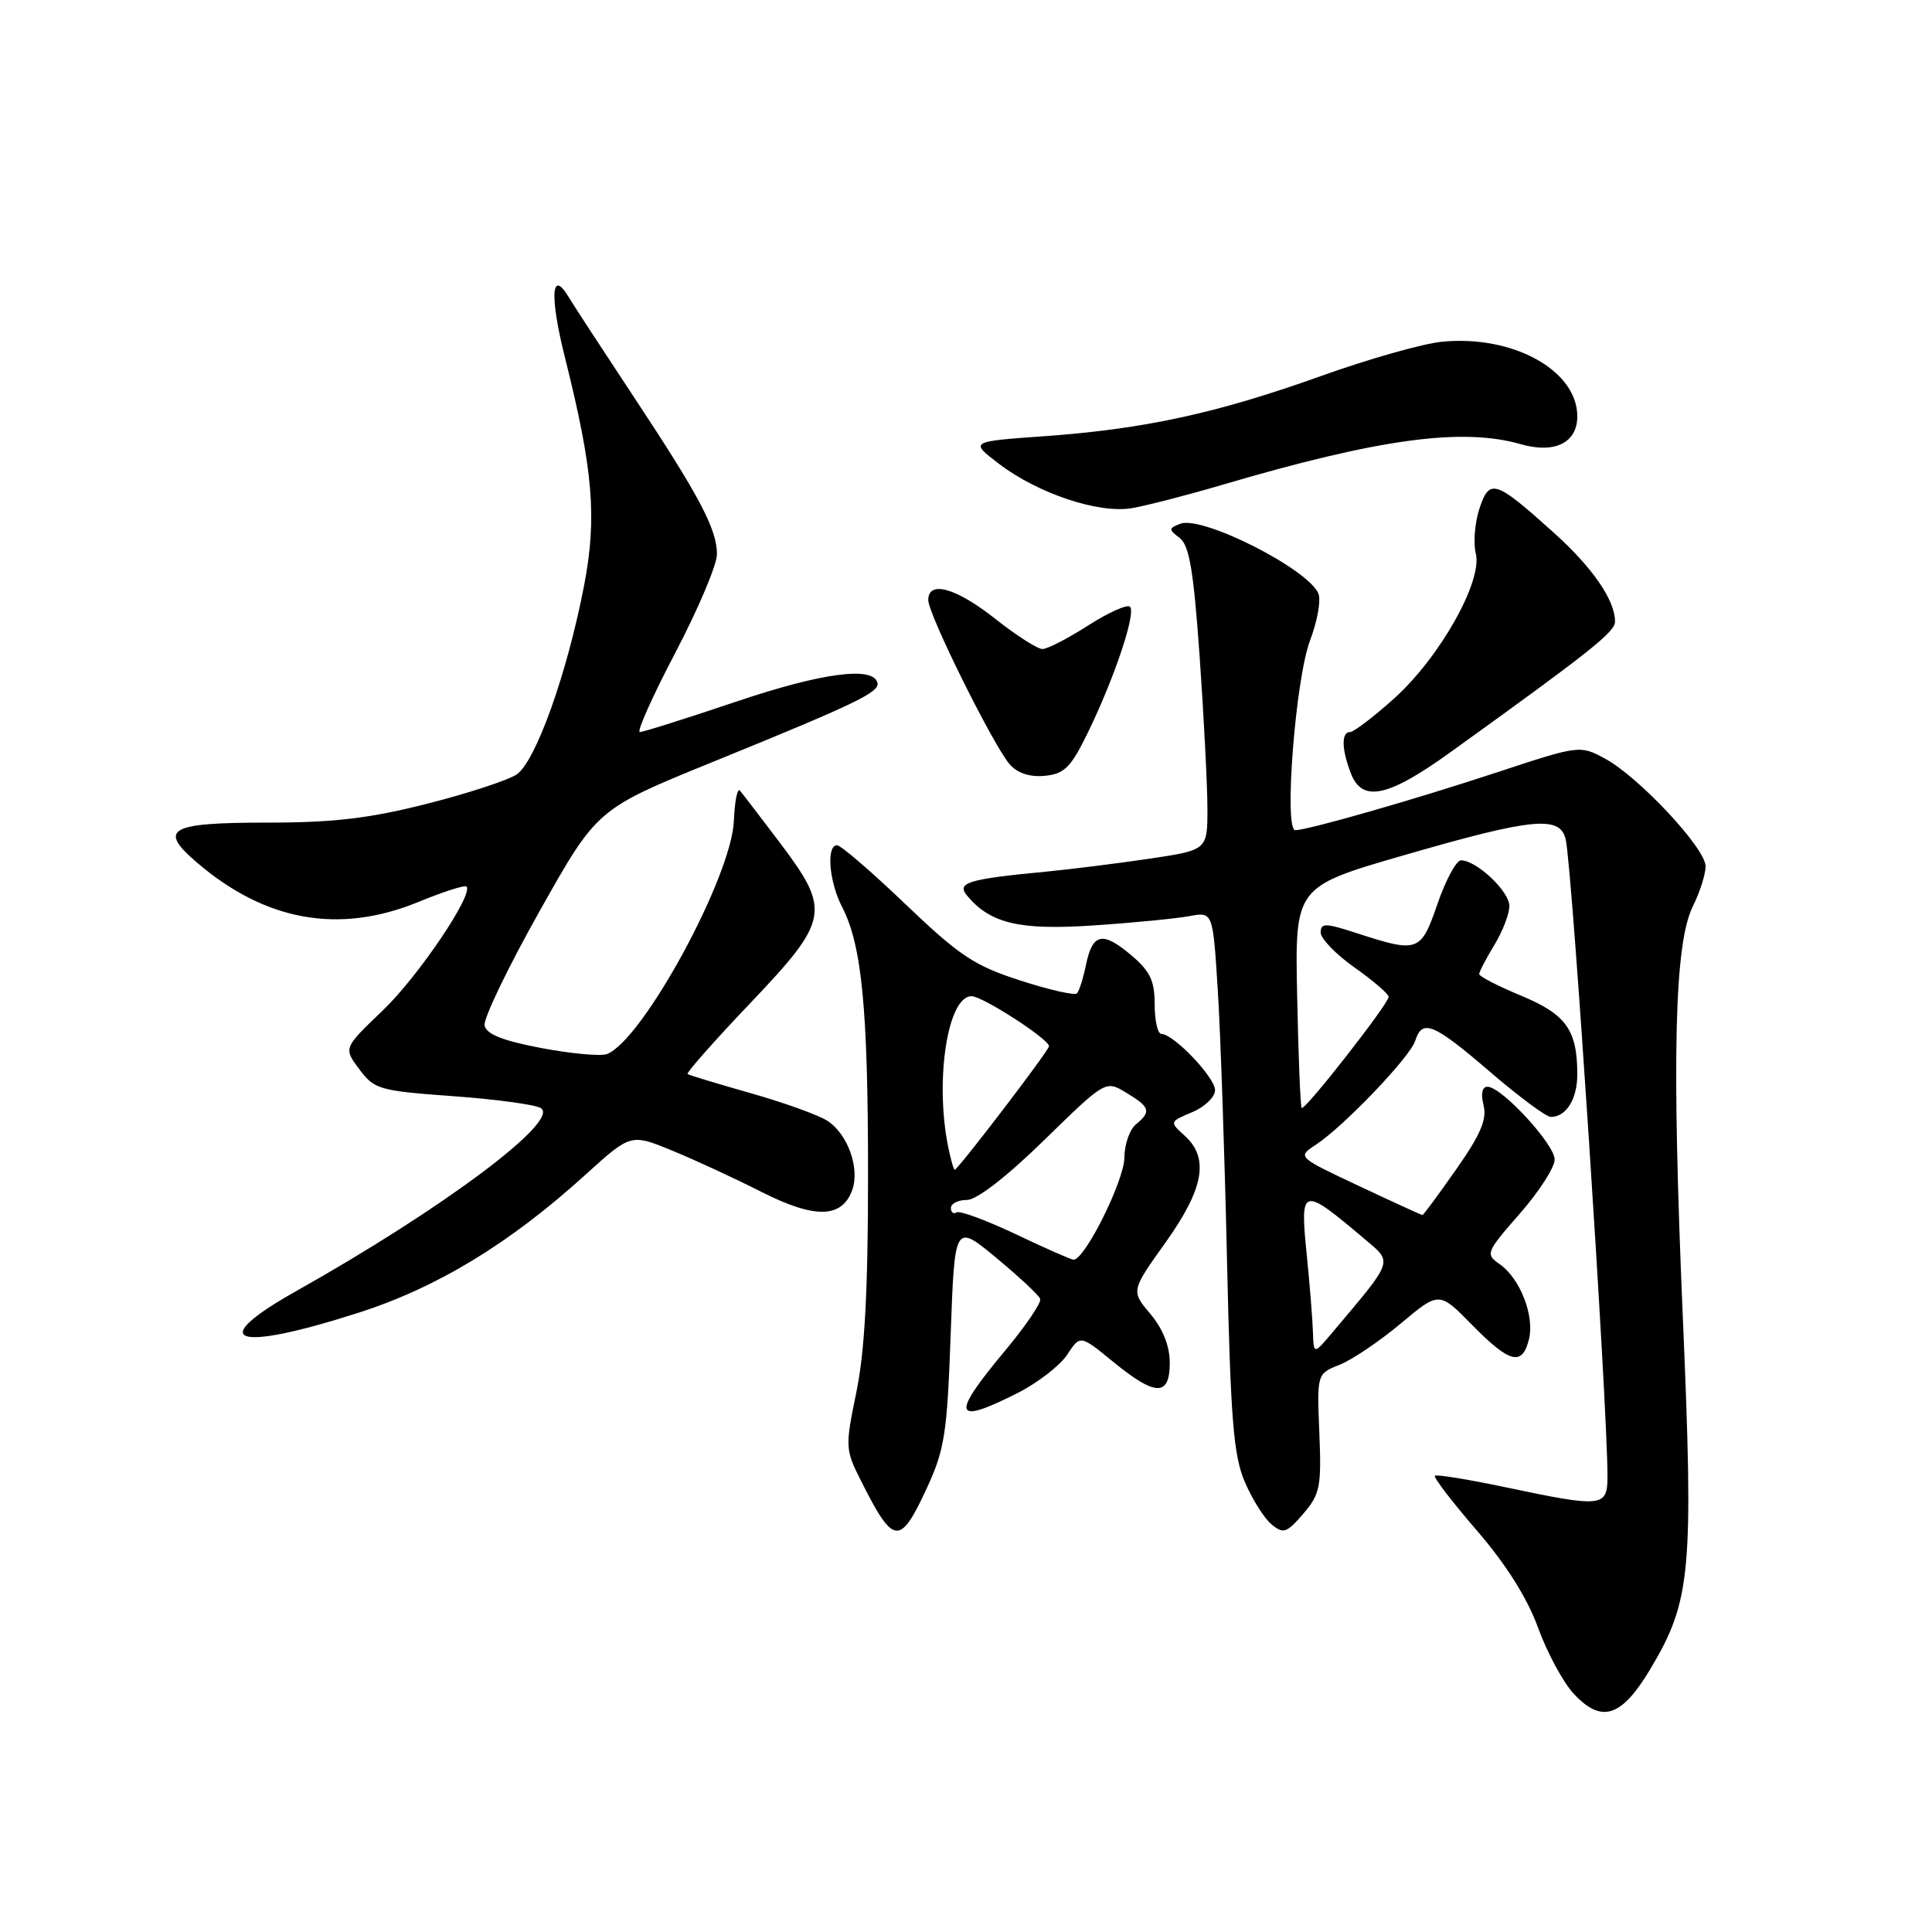 <?xml version="1.0" encoding="UTF-8" standalone="no"?>
<!DOCTYPE svg PUBLIC "-//W3C//DTD SVG 1.1//EN" "http://www.w3.org/Graphics/SVG/1.1/DTD/svg11.dtd" >
<svg xmlns="http://www.w3.org/2000/svg" xmlns:xlink="http://www.w3.org/1999/xlink" version="1.1" viewBox="0 0 256 256">
 <g >
 <path fill="currentColor"
d=" M 218.70 221.12 C 224.07 212.11 224.43 208.26 222.98 174.50 C 221.50 139.87 221.87 124.98 224.33 120.05 C 225.25 118.20 226.00 115.83 226.00 114.79 C 226.00 112.40 217.15 102.94 212.67 100.52 C 209.35 98.73 209.28 98.74 198.42 102.32 C 187.36 105.97 173.30 110.00 171.63 110.00 C 170.10 110.00 171.66 89.96 173.58 84.89 C 174.54 82.36 175.05 79.57 174.71 78.69 C 173.47 75.46 159.32 68.28 156.40 69.40 C 154.83 70.00 154.83 70.16 156.31 71.28 C 157.59 72.24 158.16 75.64 158.96 87.00 C 159.52 94.97 159.98 104.01 159.99 107.07 C 160.00 112.64 160.00 112.64 152.25 113.79 C 147.99 114.42 141.80 115.19 138.50 115.51 C 128.29 116.48 126.72 116.96 128.13 118.66 C 131.22 122.38 135.09 123.29 144.96 122.62 C 150.21 122.27 155.90 121.71 157.61 121.39 C 160.71 120.81 160.71 120.81 161.36 131.16 C 161.72 136.85 162.27 152.90 162.58 166.84 C 163.06 188.09 163.44 192.85 164.94 196.35 C 165.92 198.65 167.51 201.18 168.48 201.98 C 170.05 203.29 170.48 203.14 172.69 200.58 C 174.92 197.98 175.11 197.01 174.82 189.88 C 174.50 182.03 174.50 182.03 177.50 180.84 C 179.15 180.19 182.79 177.73 185.60 175.38 C 190.69 171.11 190.69 171.11 195.05 175.55 C 200.04 180.63 201.70 181.06 202.59 177.48 C 203.37 174.40 201.43 169.41 198.73 167.52 C 196.80 166.17 196.88 165.96 201.37 160.83 C 203.92 157.92 206.00 154.69 206.00 153.65 C 206.00 151.62 198.97 144.00 197.10 144.00 C 196.39 144.00 196.19 144.93 196.58 146.45 C 197.05 148.32 196.18 150.35 192.95 154.95 C 190.62 158.28 188.61 161.00 188.48 161.00 C 188.36 161.00 184.58 159.27 180.07 157.15 C 171.89 153.30 171.89 153.30 174.35 151.69 C 178.05 149.26 186.84 140.07 187.53 137.90 C 188.46 134.97 189.95 135.59 197.44 142.03 C 201.26 145.31 204.88 148.00 205.49 148.00 C 207.53 148.00 209.00 145.63 209.00 142.37 C 209.00 136.48 207.52 134.41 201.57 131.94 C 198.51 130.67 196.00 129.38 196.00 129.07 C 196.01 128.75 196.91 127.03 198.00 125.23 C 199.10 123.43 200.00 121.10 200.00 120.05 C 200.00 118.11 195.65 114.00 193.59 114.00 C 192.97 114.00 191.57 116.59 190.48 119.75 C 188.27 126.17 187.93 126.30 179.75 123.64 C 175.60 122.29 175.00 122.28 175.00 123.57 C 175.00 124.38 177.03 126.47 179.50 128.21 C 181.97 129.96 184.00 131.70 184.00 132.09 C 184.00 133.01 172.88 147.22 172.48 146.81 C 172.31 146.64 172.04 139.97 171.88 132.00 C 171.58 117.50 171.58 117.50 186.04 113.32 C 203.17 108.36 206.74 108.02 207.47 111.25 C 208.34 115.16 213.00 186.17 213.00 195.59 C 213.00 199.72 212.40 199.79 199.50 197.07 C 194.55 196.03 190.33 195.34 190.13 195.55 C 189.92 195.75 192.42 199.01 195.68 202.79 C 199.56 207.28 202.37 211.74 203.80 215.68 C 205.01 219.00 207.13 222.93 208.52 224.42 C 212.22 228.41 214.86 227.56 218.70 221.12 Z  M 122.78 197.25 C 125.17 192.09 125.50 189.99 125.97 176.80 C 126.50 162.11 126.50 162.11 132.00 166.66 C 135.03 169.17 137.65 171.62 137.83 172.11 C 138.02 172.60 135.88 175.74 133.08 179.09 C 125.92 187.67 126.32 188.90 134.88 184.56 C 137.52 183.22 140.46 180.94 141.41 179.50 C 143.13 176.87 143.13 176.87 147.48 180.43 C 153.11 185.04 155.00 185.08 155.00 180.58 C 155.00 178.36 154.09 176.08 152.43 174.10 C 149.86 171.05 149.86 171.05 154.43 164.65 C 159.53 157.50 160.26 153.45 156.97 150.48 C 154.95 148.65 154.96 148.64 157.97 147.37 C 159.64 146.67 161.00 145.36 161.00 144.45 C 161.00 142.76 155.50 137.00 153.89 137.00 C 153.40 137.00 153.00 135.24 153.00 133.09 C 153.00 129.94 152.39 128.67 149.87 126.55 C 146.08 123.35 144.76 123.65 143.89 127.88 C 143.53 129.65 142.99 131.34 142.70 131.63 C 142.40 131.93 139.02 131.16 135.19 129.92 C 129.12 127.97 127.14 126.65 120.01 119.84 C 115.51 115.53 111.41 112.00 110.91 112.00 C 109.47 112.00 109.85 116.81 111.56 120.13 C 114.21 125.24 115.02 133.64 115.02 155.76 C 115.02 171.00 114.58 179.13 113.47 184.48 C 111.98 191.72 111.99 192.07 114.09 196.22 C 118.40 204.79 119.23 204.89 122.78 197.25 Z  M 47.46 173.96 C 57.92 170.61 67.52 164.78 77.54 155.69 C 83.58 150.21 83.58 150.21 89.04 152.45 C 92.04 153.68 97.37 156.14 100.87 157.92 C 107.94 161.50 111.53 161.45 112.91 157.73 C 113.97 154.84 112.35 150.27 109.63 148.51 C 108.46 147.75 103.90 146.11 99.50 144.86 C 95.10 143.61 91.32 142.47 91.11 142.32 C 90.90 142.17 94.61 137.97 99.36 132.98 C 109.90 121.90 110.13 120.67 103.34 111.67 C 100.77 108.28 98.40 105.17 98.05 104.77 C 97.71 104.36 97.35 106.16 97.24 108.77 C 96.94 116.19 85.15 137.86 80.42 139.67 C 79.60 139.98 75.69 139.62 71.72 138.87 C 66.57 137.89 64.43 137.03 64.21 135.87 C 64.04 134.98 67.32 128.16 71.50 120.73 C 79.10 107.21 79.10 107.21 94.30 101.02 C 113.30 93.29 116.56 91.73 116.27 90.49 C 115.75 88.23 108.90 89.14 97.55 92.97 C 90.97 95.19 85.23 97.00 84.78 97.00 C 84.34 97.00 86.45 92.27 89.49 86.48 C 92.52 80.70 95.00 74.83 95.00 73.44 C 95.00 70.11 92.70 65.76 83.85 52.39 C 79.81 46.28 75.99 40.43 75.37 39.39 C 73.04 35.50 72.81 39.21 74.87 47.42 C 78.59 62.28 79.12 68.54 77.41 77.50 C 75.17 89.21 70.96 100.98 68.43 102.64 C 67.25 103.41 61.89 105.16 56.51 106.52 C 48.96 108.44 44.18 109.00 35.43 109.00 C 22.39 109.00 20.90 109.84 26.08 114.28 C 35.18 122.08 44.95 123.82 55.45 119.51 C 58.72 118.16 61.58 117.25 61.81 117.47 C 62.80 118.47 55.38 129.45 50.68 133.93 C 45.51 138.87 45.51 138.87 47.61 141.68 C 49.59 144.34 50.27 144.54 59.92 145.24 C 65.54 145.64 70.81 146.35 71.63 146.81 C 74.43 148.38 58.78 160.10 39.26 171.07 C 27.16 177.87 31.01 179.23 47.46 173.96 Z  M 192.14 99.71 C 210.75 86.32 214.00 83.74 214.00 82.37 C 214.00 79.52 211.03 75.21 205.87 70.57 C 198.11 63.59 197.37 63.35 196.03 67.40 C 195.42 69.27 195.20 71.94 195.55 73.34 C 196.47 77.01 190.78 87.11 184.72 92.56 C 182.00 95.00 179.38 97.00 178.89 97.00 C 177.72 97.00 177.76 99.24 178.98 102.43 C 180.47 106.37 183.87 105.66 192.14 99.71 Z  M 144.16 97.05 C 147.67 89.83 150.56 81.22 149.73 80.40 C 149.37 80.04 146.88 81.15 144.20 82.87 C 141.52 84.59 138.79 86.00 138.13 86.00 C 137.48 86.00 134.66 84.20 131.88 82.00 C 126.67 77.88 123.00 76.85 123.00 79.52 C 123.00 81.42 131.66 98.86 133.81 101.30 C 134.84 102.46 136.48 102.99 138.45 102.80 C 141.05 102.54 141.90 101.69 144.16 97.05 Z  M 162.00 64.23 C 182.77 58.12 193.74 56.63 201.52 58.86 C 206.00 60.15 209.00 58.67 209.00 55.17 C 209.00 49.07 200.46 44.36 191.08 45.28 C 188.56 45.52 181.32 47.57 175.00 49.84 C 161.22 54.77 151.63 56.85 138.38 57.80 C 128.50 58.50 128.50 58.50 132.33 61.43 C 137.51 65.39 145.58 68.09 150.00 67.33 C 151.93 67.00 157.32 65.61 162.00 64.23 Z  M 173.97 176.50 C 173.92 174.85 173.55 170.24 173.15 166.25 C 172.24 157.18 172.47 157.12 180.93 164.27 C 184.55 167.34 184.72 166.87 176.60 176.50 C 174.07 179.50 174.07 179.50 173.97 176.50 Z  M 134.51 163.50 C 130.66 161.68 127.18 160.39 126.76 160.65 C 126.34 160.91 126.00 160.64 126.00 160.06 C 126.00 159.48 126.95 159.00 128.12 159.00 C 129.42 159.00 133.39 155.93 138.37 151.06 C 146.50 143.13 146.50 143.13 149.25 144.80 C 152.41 146.71 152.58 147.28 150.50 149.00 C 149.68 149.68 149.00 151.65 148.99 153.37 C 148.98 156.44 143.67 167.08 142.23 166.91 C 141.83 166.87 138.35 165.33 134.51 163.50 Z  M 125.62 151.88 C 123.86 143.03 125.58 132.00 128.73 132.00 C 130.19 132.00 139.00 137.69 139.00 138.63 C 139.00 139.19 126.93 155.00 126.50 155.00 C 126.36 155.00 125.97 153.59 125.62 151.88 Z "/>
</g>
</svg>